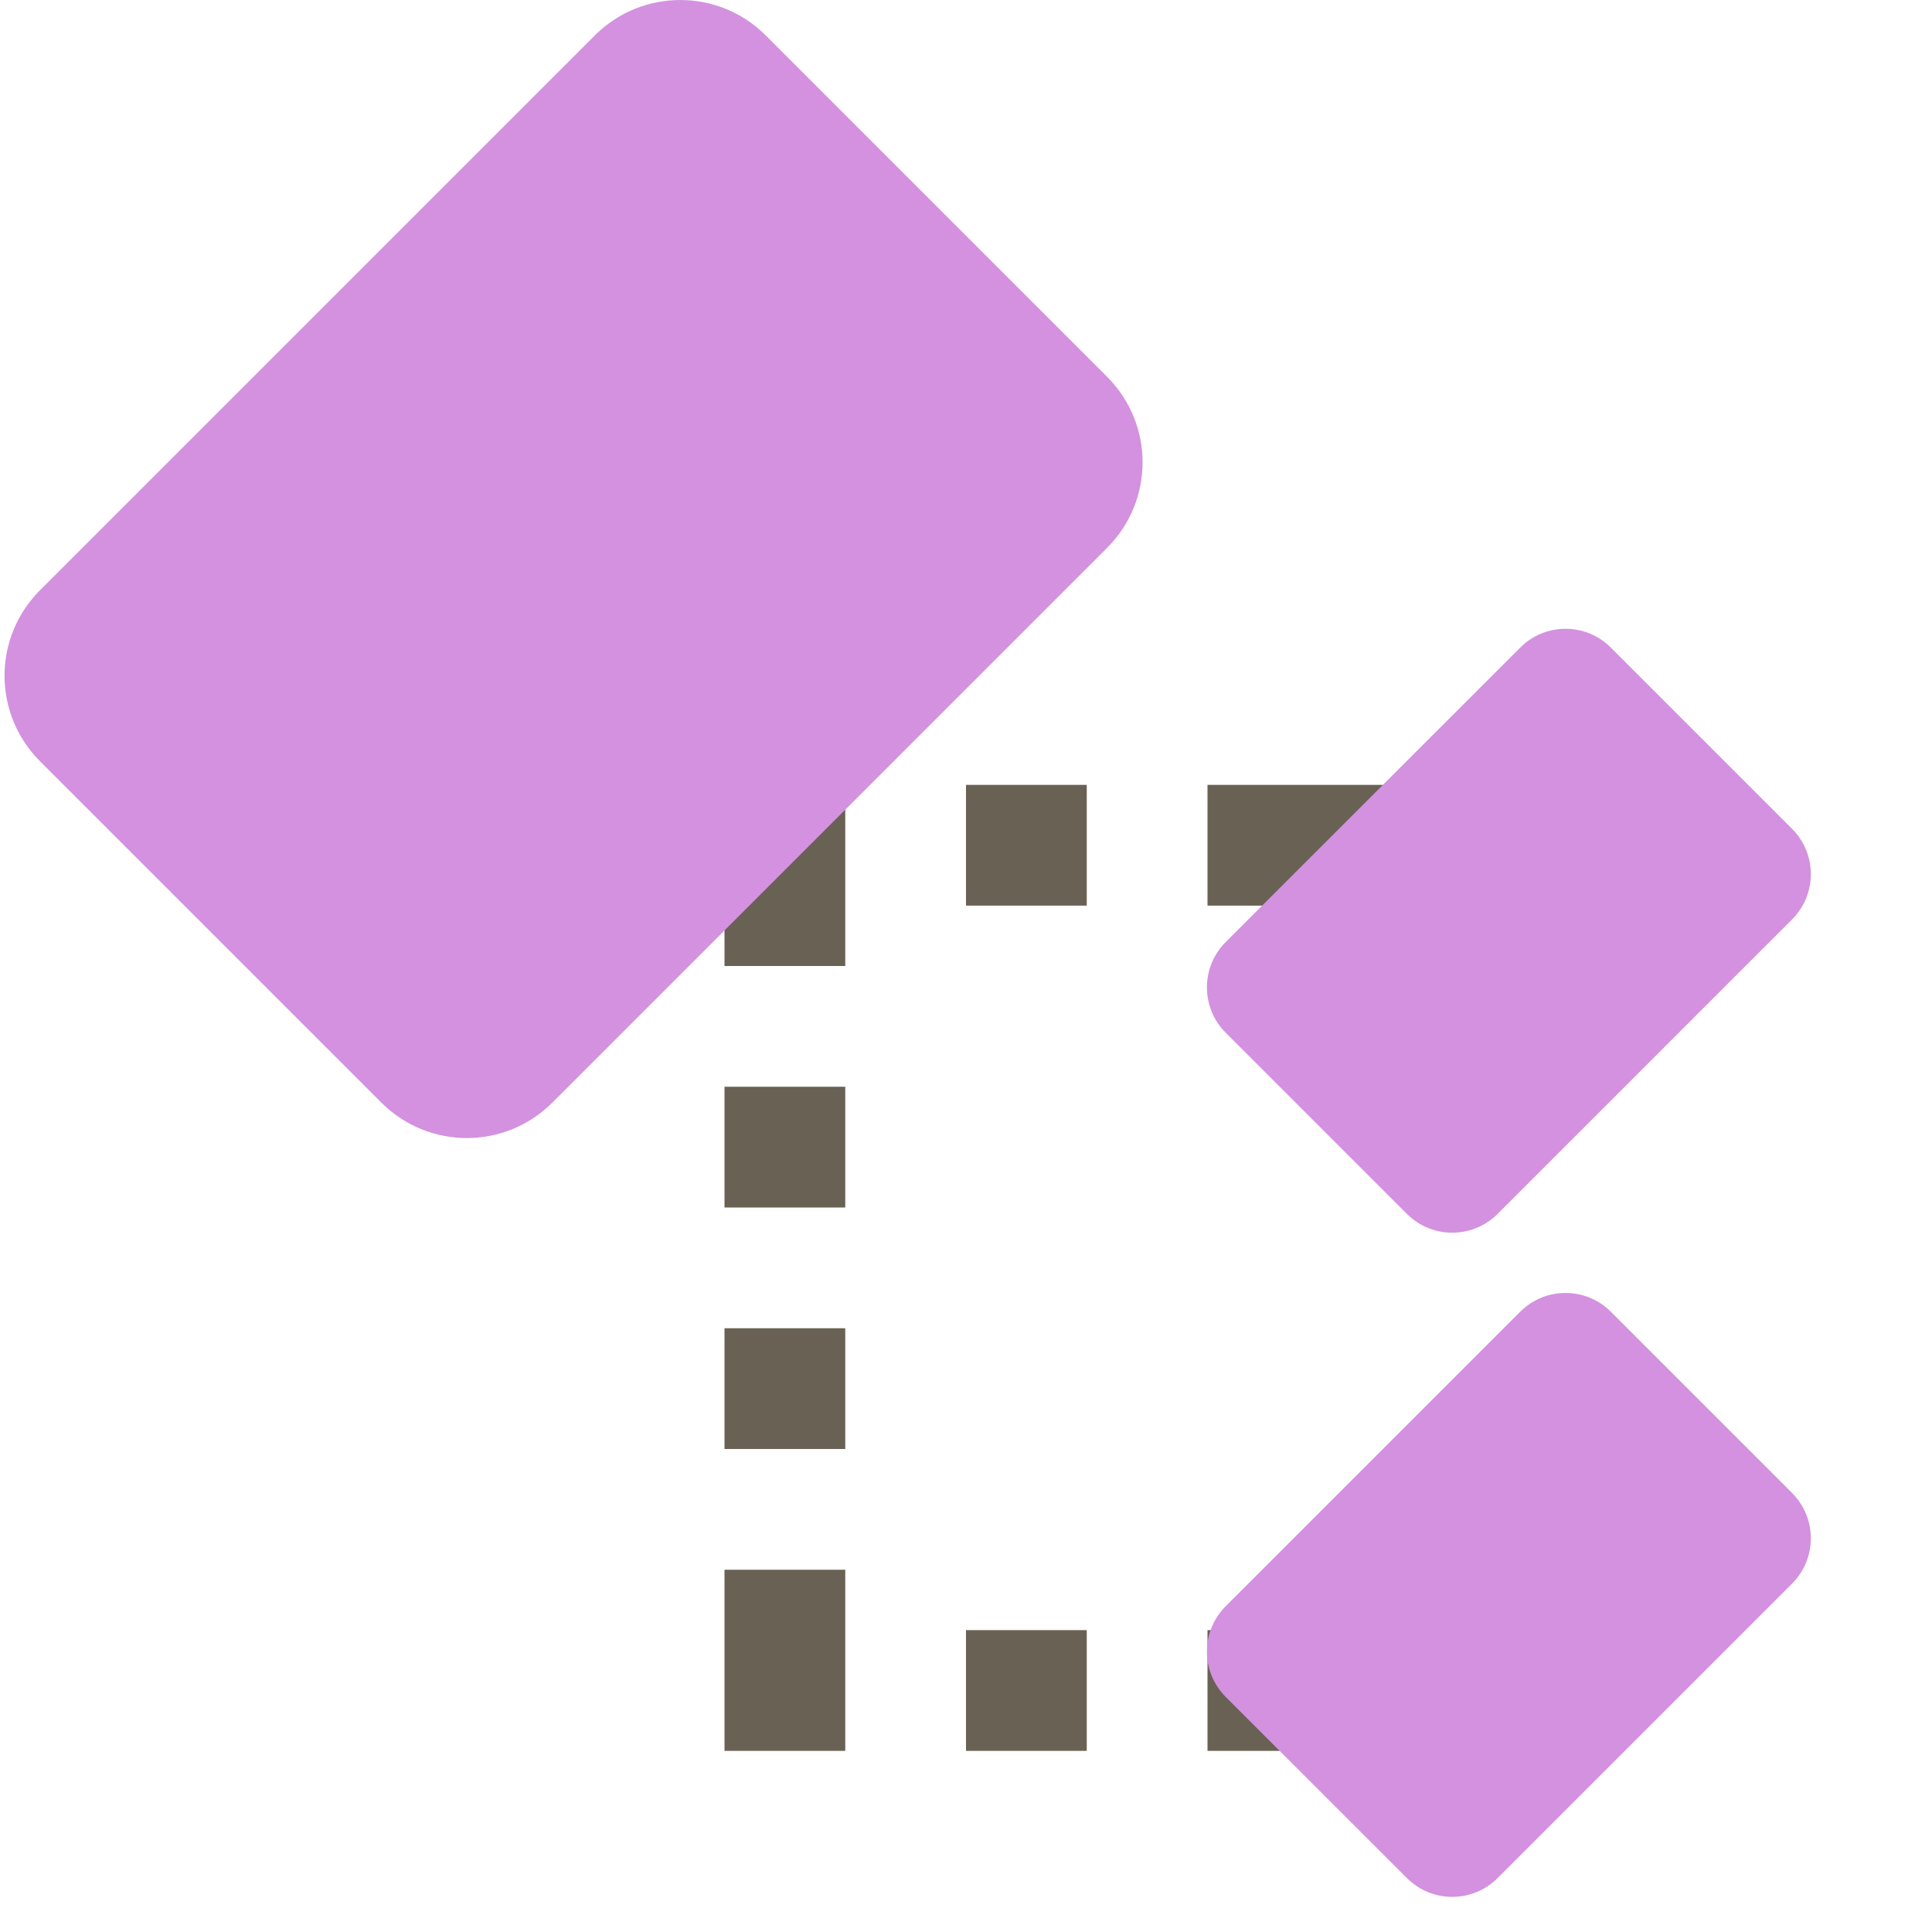 <?xml version="1.0" encoding="UTF-8"?>
<svg width="32px" height="32px" viewBox="0 0 32 32" version="1.1" xmlns="http://www.w3.org/2000/svg" xmlns:xlink="http://www.w3.org/1999/xlink">
    <title>Interface</title>
    <g id="Interface" stroke="none" stroke-width="1" fill="none" fill-rule="evenodd">
        <g id="class">
            <path d="M14,26 L14,29 L12,29 L12,26 L14,26 Z M22,27 L22,29 L20,29 L20,27 L22,27 Z M18,27 L18,29 L16,29 L16,27 L18,27 Z M14,22 L14,24 L12,24 L12,22 L14,22 Z M14,18 L14,20 L12,20 L12,18 L14,18 Z M18,13 L18,15 L16,15 L16,13 L18,13 Z M23,13 L23,15 L20,15 L20,13 L23,13 Z M12,13 L14,13 L14,16 L12,16 L12,13 Z" id="Combined-Shape" fill="#696153"></path>
            <g id="Group" fill="#D391E0">
                <path d="M12.682,0.586 C11.901,-0.195 10.635,-0.195 9.853,0.586 L0.661,9.778 C-0.12,10.559 -0.12,11.825 0.661,12.607 L6.318,18.264 C7.099,19.045 8.365,19.045 9.147,18.264 L18.339,9.072 C19.12,8.291 19.12,7.025 18.339,6.243 L12.682,0.586 L12.682,0.586 Z" id="Shape"></path>
                <path d="M23.303,20.106 C23.718,20.521 24.39,20.521 24.805,20.106 L29.682,15.229 C30.097,14.814 30.097,14.143 29.682,13.728 L26.68,10.726 C26.266,10.311 25.594,10.311 25.18,10.726 L20.301,15.604 C19.887,16.019 19.887,16.69 20.301,17.104 L23.303,20.106 L23.303,20.106 Z" id="Shape"></path>
                <path d="M26.68,21.726 C26.266,21.312 25.594,21.312 25.18,21.726 L20.301,26.605 C19.887,27.019 19.887,27.691 20.301,28.106 L23.303,31.107 C23.718,31.522 24.39,31.522 24.805,31.107 L29.682,26.23 C30.097,25.815 30.097,25.143 29.682,24.728 L26.68,21.726 L26.68,21.726 Z" id="Shape"></path>
            </g>
        </g>
    </g>
</svg>